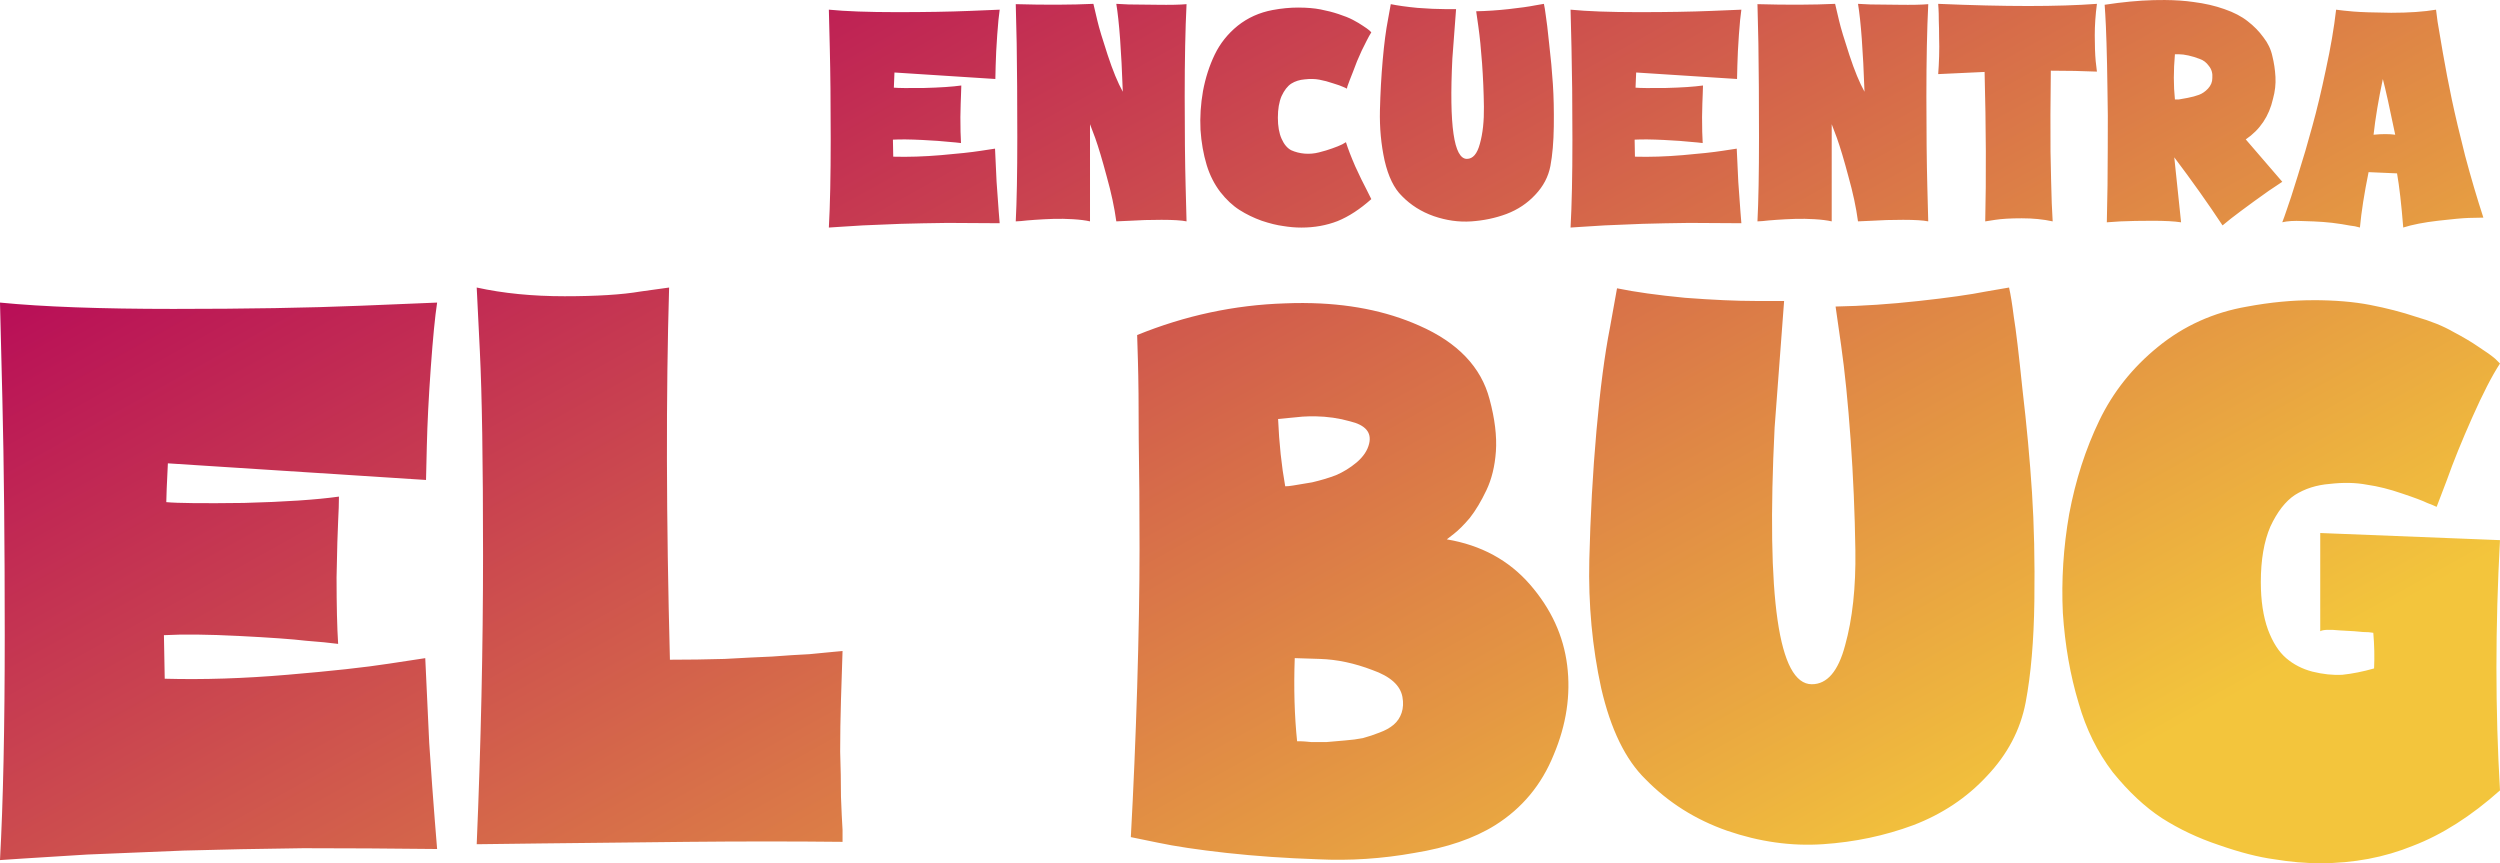 <?xml version="1.0" encoding="UTF-8" standalone="no"?>
<!-- Created with Inkscape (http://www.inkscape.org/) -->

<svg
   width="159.413mm"
   height="55.045mm"
   viewBox="0 0 159.413 55.045"
   version="1.1"
   id="svg6040"
   inkscape:version="1.1.1 (3bf5ae0d25, 2021-09-20)"
   sodipodi:docname="logo.svg"
   xmlns:inkscape="http://www.inkscape.org/namespaces/inkscape"
   xmlns:sodipodi="http://sodipodi.sourceforge.net/DTD/sodipodi-0.dtd"
   xmlns:xlink="http://www.w3.org/1999/xlink"
   xmlns="http://www.w3.org/2000/svg"
   xmlns:svg="http://www.w3.org/2000/svg">
  <sodipodi:namedview
     id="namedview6042"
     pagecolor="#ffffff"
     bordercolor="#666666"
     borderopacity="1.0"
     inkscape:pageshadow="2"
     inkscape:pageopacity="0.0"
     inkscape:pagecheckerboard="0"
     inkscape:document-units="mm"
     showgrid="false"
     inkscape:zoom="0.71891835"
     inkscape:cx="294.19196"
     inkscape:cy="64.680502"
     inkscape:window-width="1920"
     inkscape:window-height="1017"
     inkscape:window-x="-8"
     inkscape:window-y="-8"
     inkscape:window-maximized="1"
     inkscape:current-layer="layer1" />
  <defs
     id="defs6037">
    <linearGradient
       inkscape:collect="always"
       xlink:href="#linearGradient8804"
       id="linearGradient130218"
       gradientUnits="userSpaceOnUse"
       gradientTransform="matrix(1.403,0,0,1.403,-115.104,34.691)"
       x1="298.004"
       y1="312.278"
       x2="264.653"
       y2="252.301" />
    <linearGradient
       inkscape:collect="always"
       id="linearGradient8804">
      <stop
         style="stop-color:#f3c53c;stop-opacity:1"
         offset="0"
         id="stop8800" />
      <stop
         style="stop-color:#b50459;stop-opacity:1"
         offset="1"
         id="stop8802" />
    </linearGradient>
  </defs>
  <g
     inkscape:label="Capa 1"
     inkscape:groupmode="layer"
     id="layer1"
     transform="translate(-173.719,-420.991)">
    <path
       id="path130176"
       style="font-size:40px;line-height:1.25;font-family:'The Hound';-inkscape-font-specification:'The Hound';white-space:pre;fill:url(#linearGradient130218);fill-opacity:1;stroke-width:0.265"
       d="m 311.747,420.992 c -0.228,-0.003 -0.463,0 -0.706,0.007 -0.96,0.026 -2,0.125 -3.118,0.296 l 0.039,0.611 c 0.026,0.395 0.053,1.013 0.079,1.855 0.026,0.829 0.046,1.776 0.059,2.842 0.026,1.052 0.033,2.348 0.02,3.887 0,1.539 -0.019,3.098 -0.059,4.677 l 0.868,-0.059 c 0.579,-0.026 1.263,-0.039 2.052,-0.039 0.789,0 1.394,0.033 1.815,0.099 l -0.434,-4.144 v 0 c 1.131,1.5 2.157,2.947 3.078,4.341 l 0.533,-0.434 c 0.355,-0.276 0.849,-0.645 1.48,-1.105 0.645,-0.474 1.243,-0.888 1.796,-1.243 l -2.329,-2.703 c 0.908,-0.618 1.486,-1.48 1.736,-2.585 0.131,-0.474 0.184,-0.941 0.158,-1.401 -0.026,-0.46 -0.092,-0.901 -0.197,-1.322 -0.092,-0.434 -0.283,-0.835 -0.573,-1.204 -0.276,-0.381 -0.612,-0.723 -1.006,-1.026 -0.381,-0.303 -0.875,-0.56 -1.48,-0.77 -0.592,-0.211 -1.25,-0.362 -1.973,-0.454 -0.543,-0.079 -1.155,-0.121 -1.839,-0.126 z m -68.305,0.244 c -1.421,0.066 -3.072,0.073 -4.953,0.02 l 0.059,2.506 c 0.026,1.671 0.039,3.663 0.039,5.978 0,2.302 -0.033,4.091 -0.099,5.367 l 0.335,-0.02 c 0.224,-0.027 0.519,-0.053 0.888,-0.079 0.368,-0.026 0.756,-0.046 1.164,-0.059 0.421,-0.013 0.842,-0.006 1.263,0.02 0.434,0.026 0.796,0.072 1.085,0.138 v -6.196 l 0.335,0.888 c 0.21,0.592 0.453,1.407 0.73,2.446 0.289,1.026 0.493,1.98 0.612,2.861 l 0.888,-0.039 c 0.579,-0.039 1.243,-0.059 1.993,-0.059 0.75,0 1.282,0.033 1.598,0.099 l -0.059,-2.249 c -0.04,-1.513 -0.059,-3.42 -0.059,-5.722 0,-2.315 0.039,-4.275 0.118,-5.88 v 0 c -0.395,0.039 -1.032,0.052 -1.914,0.039 -0.868,-0.013 -1.46,-0.02 -1.776,-0.02 -0.316,-0.013 -0.579,-0.025 -0.789,-0.039 0.184,1.118 0.322,2.986 0.414,5.604 -0.316,-0.566 -0.638,-1.348 -0.967,-2.348 -0.329,-1 -0.546,-1.723 -0.651,-2.17 -0.105,-0.447 -0.191,-0.809 -0.256,-1.085 z m 47.295,0 c -1.421,0.066 -3.072,0.073 -4.953,0.02 l 0.059,2.506 c 0.026,1.671 0.039,3.663 0.039,5.978 0,2.302 -0.033,4.091 -0.099,5.367 l 0.335,-0.02 c 0.224,-0.027 0.519,-0.053 0.888,-0.079 0.368,-0.026 0.756,-0.046 1.164,-0.059 0.421,-0.013 0.842,-0.006 1.263,0.02 0.434,0.026 0.796,0.072 1.085,0.138 v -6.196 l 0.335,0.888 c 0.21,0.592 0.454,1.407 0.73,2.446 0.289,1.026 0.493,1.98 0.611,2.861 l 0.888,-0.039 c 0.579,-0.039 1.243,-0.059 1.993,-0.059 0.75,0 1.283,0.033 1.598,0.099 l -0.059,-2.249 c -0.039,-1.513 -0.059,-3.42 -0.059,-5.722 0,-2.315 0.04,-4.275 0.119,-5.88 v 0 c -0.395,0.039 -1.033,0.052 -1.914,0.039 -0.868,-0.013 -1.46,-0.02 -1.776,-0.02 -0.316,-0.013 -0.579,-0.025 -0.789,-0.039 0.184,1.118 0.322,2.986 0.414,5.604 -0.316,-0.566 -0.638,-1.348 -0.967,-2.348 -0.329,-1 -0.546,-1.723 -0.651,-2.17 -0.105,-0.447 -0.191,-0.809 -0.256,-1.085 z m -18.567,0 -0.573,0.099 c -0.395,0.079 -0.953,0.158 -1.677,0.237 -0.71,0.079 -1.401,0.125 -2.072,0.138 l 0.138,0.967 c 0.092,0.645 0.171,1.427 0.237,2.348 0.066,0.921 0.105,1.841 0.118,2.762 0.013,0.921 -0.072,1.71 -0.256,2.368 -0.171,0.645 -0.447,0.967 -0.829,0.967 -0.829,0 -1.138,-2.131 -0.927,-6.393 l 0.237,-3.157 h -0.711 c -0.474,0 -1.059,-0.026 -1.756,-0.079 -0.684,-0.066 -1.249,-0.145 -1.697,-0.237 l -0.178,0.987 c -0.132,0.671 -0.243,1.526 -0.335,2.565 -0.092,1.039 -0.151,2.111 -0.178,3.216 -0.026,1.105 0.072,2.171 0.296,3.197 0.237,1.026 0.605,1.782 1.105,2.269 0.566,0.579 1.243,1.006 2.032,1.283 0.802,0.276 1.598,0.388 2.387,0.335 0.789,-0.053 1.539,-0.21 2.249,-0.473 0.723,-0.276 1.335,-0.684 1.835,-1.224 0.513,-0.539 0.835,-1.151 0.966,-1.835 0.131,-0.697 0.204,-1.539 0.217,-2.526 0.013,-1 -0.006,-1.901 -0.059,-2.703 -0.053,-0.816 -0.131,-1.67 -0.237,-2.565 -0.092,-0.894 -0.164,-1.5 -0.217,-1.815 -0.04,-0.316 -0.079,-0.559 -0.118,-0.73 z m 35.259,0 v 0 c -2.46,0.184 -5.834,0.184 -10.122,0 l 0.02,0.296 c 0.013,0.184 0.02,0.448 0.02,0.79 0.013,0.329 0.02,0.684 0.02,1.066 0.013,0.368 0.013,0.769 0,1.204 -0.013,0.421 -0.033,0.796 -0.059,1.124 l 2.959,-0.138 c 0.092,3.552 0.106,6.728 0.04,9.53 l 0.631,-0.099 c 0.421,-0.066 0.987,-0.099 1.697,-0.099 0.723,0 1.381,0.065 1.973,0.197 l -0.059,-1.164 c -0.026,-0.776 -0.053,-1.875 -0.079,-3.295 -0.013,-1.434 -0.006,-3.15 0.02,-5.15 1.052,0 2.032,0.02 2.94,0.059 l -0.079,-0.671 c -0.04,-0.447 -0.059,-0.993 -0.059,-1.638 0,-0.645 0.046,-1.316 0.138,-2.013 z m -50.926,0.237 c -0.526,0 -1.072,0.052 -1.638,0.158 v 0 c -0.842,0.158 -1.585,0.493 -2.229,1.006 -0.631,0.513 -1.118,1.125 -1.46,1.835 -0.342,0.71 -0.591,1.487 -0.749,2.329 -0.145,0.829 -0.198,1.651 -0.158,2.467 0.053,0.802 0.184,1.552 0.395,2.249 0.197,0.645 0.487,1.217 0.868,1.717 0.381,0.487 0.789,0.868 1.223,1.145 0.434,0.276 0.908,0.506 1.421,0.69 0.513,0.171 0.967,0.283 1.362,0.335 0.395,0.066 0.782,0.099 1.164,0.099 0.829,0 1.599,-0.138 2.309,-0.414 0.71,-0.289 1.427,-0.756 2.15,-1.401 l -0.296,-0.592 c -0.21,-0.395 -0.454,-0.894 -0.73,-1.499 -0.263,-0.605 -0.461,-1.119 -0.592,-1.539 l -0.237,0.138 c -0.158,0.079 -0.368,0.164 -0.631,0.256 -0.25,0.092 -0.532,0.177 -0.848,0.256 -0.303,0.079 -0.612,0.105 -0.928,0.079 -0.303,-0.026 -0.585,-0.099 -0.849,-0.217 -0.25,-0.132 -0.454,-0.375 -0.611,-0.73 -0.158,-0.355 -0.237,-0.803 -0.237,-1.342 0,-0.552 0.079,-1.013 0.237,-1.381 0.171,-0.368 0.375,-0.631 0.611,-0.789 0.25,-0.158 0.539,-0.25 0.868,-0.276 0.342,-0.039 0.651,-0.033 0.928,0.02 0.289,0.053 0.585,0.132 0.888,0.237 0.303,0.092 0.507,0.164 0.612,0.217 0.105,0.04 0.191,0.08 0.256,0.119 l 0.039,-0.158 c 0.04,-0.092 0.085,-0.217 0.138,-0.375 0.066,-0.171 0.138,-0.355 0.217,-0.552 0.079,-0.21 0.165,-0.434 0.257,-0.671 0.105,-0.237 0.204,-0.46 0.296,-0.671 0.105,-0.224 0.21,-0.434 0.315,-0.631 0.105,-0.21 0.204,-0.388 0.296,-0.533 l -0.118,-0.119 c -0.092,-0.079 -0.23,-0.177 -0.414,-0.296 -0.171,-0.118 -0.382,-0.244 -0.631,-0.375 -0.25,-0.132 -0.559,-0.256 -0.927,-0.375 -0.355,-0.118 -0.737,-0.217 -1.145,-0.296 -0.408,-0.079 -0.881,-0.118 -1.421,-0.118 z m -29.932,0.137 0.059,2.407 c 0.04,1.605 0.059,3.565 0.059,5.88 0,2.302 -0.039,4.17 -0.118,5.604 l 0.592,-0.039 c 0.381,-0.027 0.907,-0.06 1.578,-0.099 0.684,-0.027 1.486,-0.06 2.407,-0.099 0.921,-0.026 1.914,-0.046 2.98,-0.059 1.065,0 2.177,0.007 3.335,0.02 l -0.059,-0.73 c -0.039,-0.487 -0.085,-1.124 -0.138,-1.914 -0.04,-0.802 -0.072,-1.506 -0.099,-2.112 l -0.907,0.138 c -0.592,0.092 -1.434,0.184 -2.526,0.276 -1.079,0.092 -2.098,0.125 -3.058,0.099 l -0.02,-1.086 c 0.474,-0.026 1.099,-0.019 1.875,0.02 0.776,0.04 1.328,0.079 1.657,0.118 0.342,0.027 0.611,0.053 0.809,0.079 -0.026,-0.408 -0.039,-0.96 -0.039,-1.657 0.013,-0.697 0.026,-1.164 0.039,-1.401 0.013,-0.25 0.02,-0.454 0.02,-0.612 -0.566,0.079 -1.355,0.132 -2.368,0.158 -1.013,0.013 -1.657,0.006 -1.934,-0.02 0,-0.118 0.013,-0.441 0.039,-0.967 l 6.433,0.414 0.02,-0.849 c 0.013,-0.566 0.046,-1.217 0.099,-1.953 0.053,-0.737 0.105,-1.276 0.158,-1.618 l -1.914,0.079 c -1.289,0.053 -2.841,0.079 -4.657,0.079 -1.815,0 -3.256,-0.053 -4.321,-0.158 z m 47.295,0 0.059,2.407 c 0.039,1.605 0.059,3.565 0.059,5.88 0,2.302 -0.039,4.17 -0.118,5.604 l 0.592,-0.039 c 0.381,-0.027 0.907,-0.06 1.578,-0.099 0.684,-0.027 1.486,-0.059 2.407,-0.099 0.921,-0.026 1.914,-0.046 2.98,-0.059 1.065,0 2.177,0.007 3.335,0.02 l -0.059,-0.73 c -0.04,-0.487 -0.085,-1.124 -0.138,-1.914 -0.04,-0.802 -0.072,-1.506 -0.099,-2.112 l -0.907,0.138 c -0.592,0.092 -1.434,0.184 -2.526,0.276 -1.079,0.092 -2.098,0.125 -3.058,0.099 l -0.02,-1.086 c 0.474,-0.026 1.098,-0.019 1.874,0.02 0.776,0.04 1.328,0.079 1.657,0.118 0.342,0.027 0.612,0.053 0.809,0.079 -0.026,-0.408 -0.04,-0.96 -0.04,-1.657 0.013,-0.697 0.026,-1.164 0.04,-1.401 0.013,-0.25 0.02,-0.454 0.02,-0.612 -0.566,0.079 -1.355,0.132 -2.368,0.158 -1.013,0.013 -1.657,0.006 -1.934,-0.02 0,-0.118 0.013,-0.441 0.04,-0.967 l 6.432,0.414 0.02,-0.849 c 0.013,-0.566 0.046,-1.217 0.098,-1.953 0.052,-0.737 0.105,-1.276 0.158,-1.618 l -1.914,0.079 c -1.289,0.053 -2.841,0.079 -4.657,0.079 -1.815,0 -3.256,-0.053 -4.321,-0.158 z m 48.815,0 v 0 c -0.132,1.158 -0.349,2.427 -0.651,3.808 -0.289,1.381 -0.579,2.591 -0.868,3.63 -0.276,1.026 -0.585,2.078 -0.927,3.157 -0.329,1.066 -0.559,1.776 -0.691,2.131 -0.118,0.355 -0.217,0.632 -0.296,0.829 0.329,-0.079 0.756,-0.105 1.282,-0.079 0.526,0.013 0.967,0.033 1.322,0.059 0.368,0.026 0.763,0.072 1.184,0.138 0.434,0.079 0.716,0.125 0.848,0.138 0.132,0.027 0.237,0.053 0.316,0.079 0.092,-1 0.276,-2.177 0.552,-3.532 l 1.815,0.079 c 0.145,0.816 0.276,1.966 0.395,3.452 0.579,-0.184 1.322,-0.329 2.229,-0.434 0.908,-0.105 1.552,-0.164 1.934,-0.177 0.395,-0.013 0.71,-0.02 0.947,-0.02 -0.408,-1.25 -0.796,-2.565 -1.164,-3.946 -0.355,-1.394 -0.638,-2.591 -0.849,-3.591 -0.21,-1 -0.401,-1.993 -0.572,-2.98 -0.171,-1 -0.283,-1.657 -0.335,-1.973 -0.04,-0.329 -0.072,-0.585 -0.099,-0.769 -0.776,0.132 -1.73,0.197 -2.861,0.197 -1.131,-0.013 -1.934,-0.04 -2.407,-0.079 -0.46,-0.04 -0.829,-0.079 -1.105,-0.118 z m -10.023,2.841 c 0.171,0 0.375,0.026 0.612,0.079 0.237,0.053 0.473,0.125 0.71,0.217 0.237,0.079 0.434,0.23 0.592,0.454 0.171,0.21 0.243,0.467 0.217,0.769 0,0.25 -0.092,0.473 -0.276,0.671 -0.171,0.184 -0.362,0.316 -0.572,0.395 -0.21,0.079 -0.454,0.145 -0.73,0.197 -0.263,0.053 -0.447,0.085 -0.552,0.099 h -0.256 c -0.092,-0.881 -0.092,-1.841 0,-2.88 z m 13.003,1.579 c 0.171,0.645 0.434,1.829 0.789,3.552 -0.381,-0.053 -0.842,-0.053 -1.381,0 0.118,-1.065 0.316,-2.249 0.592,-3.552 z m -121.545,13.296 0.202,4.09 c 0.135,2.727 0.202,7.052 0.202,12.977 0,5.891 -0.135,12.035 -0.404,18.431 l 4.14,-0.051 c 2.76,-0.034 5.858,-0.068 9.291,-0.101 3.467,-0.034 6.766,-0.034 9.897,0 v -0.757 c -0.034,-0.539 -0.068,-1.246 -0.101,-2.121 0,-0.909 -0.017,-1.868 -0.051,-2.878 0,-1.044 0.017,-2.137 0.051,-3.282 0.034,-1.178 0.068,-2.222 0.101,-3.131 l -0.556,0.051 c -0.337,0.034 -0.858,0.084 -1.565,0.151 -0.707,0.034 -1.498,0.084 -2.373,0.151 -0.842,0.034 -1.852,0.085 -3.03,0.152 -1.178,0.034 -2.339,0.05 -3.484,0.05 -0.236,-9.022 -0.253,-16.932 -0.051,-23.732 l -1.817,0.252 c -1.178,0.202 -2.794,0.303 -4.848,0.303 -2.053,0 -3.922,-0.185 -5.605,-0.556 z m 97.707,0 -1.464,0.252 c -1.01,0.202 -2.441,0.404 -4.292,0.606 -1.818,0.202 -3.585,0.32 -5.302,0.353 l 0.353,2.474 c 0.236,1.649 0.438,3.652 0.606,6.009 0.168,2.356 0.269,4.713 0.303,7.069 0.034,2.356 -0.185,4.376 -0.656,6.059 -0.438,1.649 -1.145,2.474 -2.121,2.474 -2.121,0 -2.912,-5.453 -2.373,-16.36 l 0.606,-8.079 h -1.818 c -1.212,0 -2.71,-0.067 -4.494,-0.202 -1.75,-0.168 -3.198,-0.37 -4.342,-0.606 l -0.454,2.524 c -0.337,1.717 -0.623,3.905 -0.858,6.564 -0.236,2.659 -0.387,5.403 -0.455,8.231 -0.067,2.828 0.185,5.555 0.758,8.18 0.606,2.626 1.549,4.561 2.828,5.807 1.448,1.481 3.181,2.575 5.201,3.282 2.053,0.707 4.09,0.994 6.11,0.859 2.02,-0.135 3.938,-0.539 5.756,-1.212 1.851,-0.707 3.417,-1.75 4.696,-3.131 1.313,-1.38 2.138,-2.945 2.474,-4.696 0.337,-1.784 0.522,-3.939 0.556,-6.464 0.034,-2.558 -0.017,-4.864 -0.151,-6.917 -0.135,-2.087 -0.337,-4.275 -0.606,-6.564 -0.236,-2.289 -0.42,-3.838 -0.555,-4.646 -0.101,-0.808 -0.202,-1.43 -0.303,-1.868 z m 19.39,0.808 c -1.347,0 -2.743,0.135 -4.191,0.404 -2.154,0.37 -4.057,1.229 -5.706,2.575 -1.616,1.313 -2.861,2.879 -3.736,4.696 -0.875,1.818 -1.515,3.804 -1.919,5.958 -0.37,2.121 -0.505,4.225 -0.404,6.312 0.135,2.053 0.471,3.972 1.01,5.756 0.471,1.65 1.195,3.114 2.171,4.394 1.01,1.246 2.053,2.222 3.131,2.928 1.111,0.707 2.323,1.279 3.635,1.717 1.347,0.471 2.525,0.774 3.535,0.909 1.01,0.168 1.986,0.253 2.929,0.253 2.121,0 4.09,-0.37 5.908,-1.111 1.851,-0.707 3.703,-1.885 5.555,-3.535 -0.303,-5.117 -0.303,-10.436 0,-15.957 l -11.462,-0.454 v 6.262 c 0.168,-0.101 0.589,-0.118 1.262,-0.051 0.707,0.034 1.195,0.067 1.464,0.101 0.269,0 0.488,0.017 0.657,0.051 0.067,0.774 0.084,1.532 0.05,2.272 -0.707,0.202 -1.38,0.337 -2.02,0.404 -0.606,0.034 -1.245,-0.034 -1.919,-0.202 -0.64,-0.168 -1.195,-0.454 -1.667,-0.858 -0.471,-0.404 -0.858,-1.01 -1.161,-1.818 -0.303,-0.842 -0.455,-1.852 -0.455,-3.03 0,-1.414 0.202,-2.592 0.606,-3.535 0.438,-0.943 0.959,-1.616 1.565,-2.02 0.64,-0.404 1.38,-0.64 2.222,-0.707 0.875,-0.101 1.667,-0.084 2.373,0.051 0.707,0.101 1.447,0.286 2.222,0.555 0.808,0.269 1.347,0.472 1.616,0.606 0.269,0.101 0.472,0.185 0.606,0.252 l 0.656,-1.717 c 0.404,-1.145 0.943,-2.474 1.616,-3.989 0.673,-1.515 1.262,-2.66 1.767,-3.434 l -0.303,-0.303 c -0.236,-0.202 -0.589,-0.455 -1.06,-0.758 -0.438,-0.303 -0.976,-0.622 -1.615,-0.959 -0.64,-0.37 -1.431,-0.69 -2.373,-0.96 -0.909,-0.303 -1.885,-0.555 -2.929,-0.757 -1.044,-0.202 -2.256,-0.303 -3.636,-0.303 z m -147.495,0.151 0.152,6.16 c 0.101,4.107 0.151,9.123 0.151,15.048 0,5.891 -0.101,10.671 -0.303,14.341 l 1.515,-0.101 c 0.976,-0.067 2.323,-0.151 4.04,-0.252 1.75,-0.067 3.804,-0.152 6.16,-0.253 2.356,-0.067 4.898,-0.118 7.625,-0.151 2.727,0 5.571,0.017 8.533,0.051 l -0.151,-1.869 c -0.101,-1.246 -0.219,-2.878 -0.353,-4.898 -0.101,-2.053 -0.185,-3.854 -0.252,-5.403 l -2.323,0.353 c -1.515,0.236 -3.67,0.471 -6.464,0.707 -2.76,0.236 -5.369,0.32 -7.826,0.252 l -0.051,-2.777 c 1.212,-0.067 2.811,-0.05 4.797,0.051 1.986,0.101 3.4,0.202 4.242,0.303 0.875,0.067 1.565,0.135 2.07,0.202 -0.067,-1.044 -0.101,-2.457 -0.101,-4.242 0.034,-1.784 0.067,-2.979 0.101,-3.585 0.034,-0.64 0.051,-1.161 0.051,-1.565 -1.448,0.202 -3.468,0.337 -6.06,0.404 -2.592,0.034 -4.242,0.017 -4.949,-0.051 0,-0.303 0.034,-1.128 0.101,-2.474 l 16.461,1.06 0.051,-2.171 c 0.034,-1.448 0.118,-3.114 0.253,-4.999 0.135,-1.885 0.269,-3.266 0.404,-4.141 l -4.898,0.202 c -3.299,0.135 -7.271,0.202 -11.917,0.202 -4.646,0 -8.332,-0.135 -11.059,-0.404 z m 83.158,0.028 c -0.395,-0.003 -0.797,0.005 -1.205,0.022 -3.232,0.101 -6.379,0.774 -9.442,2.02 l 0.05,1.666 c 0.034,1.145 0.051,2.794 0.051,4.949 0.034,2.121 0.051,4.46 0.051,7.019 1e-5,2.558 -0.05,5.504 -0.151,8.837 -0.101,3.299 -0.236,6.48 -0.404,9.544 l 1.717,0.353 c 1.111,0.236 2.575,0.454 4.393,0.656 1.851,0.202 3.787,0.337 5.807,0.404 2.053,0.101 4.107,-0.034 6.161,-0.404 2.087,-0.337 3.804,-0.926 5.15,-1.767 1.717,-1.077 2.962,-2.575 3.737,-4.494 0.808,-1.919 1.094,-3.821 0.858,-5.706 -0.236,-1.885 -1.026,-3.602 -2.373,-5.151 -1.347,-1.549 -3.114,-2.508 -5.302,-2.878 l 0.454,-0.353 c 0.303,-0.236 0.639,-0.573 1.01,-1.01 0.37,-0.471 0.724,-1.06 1.06,-1.767 0.337,-0.707 0.539,-1.532 0.606,-2.474 0.067,-0.976 -0.068,-2.088 -0.404,-3.333 -0.539,-2.053 -2.036,-3.619 -4.494,-4.696 -2.121,-0.943 -4.564,-1.421 -7.329,-1.436 z m 0.701,7.224 c 0.783,0.013 1.528,0.12 2.234,0.322 0.976,0.236 1.38,0.707 1.212,1.414 -0.101,0.438 -0.371,0.842 -0.808,1.212 -0.404,0.337 -0.841,0.606 -1.313,0.808 -0.438,0.168 -0.943,0.32 -1.515,0.454 -0.572,0.101 -0.976,0.168 -1.212,0.202 -0.202,0.034 -0.37,0.051 -0.505,0.051 -0.236,-1.313 -0.387,-2.744 -0.454,-4.292 l 1.565,-0.151 c 0.269,-0.017 0.534,-0.023 0.795,-0.019 z m -1.3,15.42 1.616,0.051 c 1.077,0.034 2.188,0.269 3.333,0.707 1.145,0.404 1.784,0.976 1.919,1.717 0.067,0.37 0.05,0.707 -0.051,1.01 -0.101,0.303 -0.269,0.556 -0.505,0.758 -0.236,0.202 -0.539,0.37 -0.909,0.505 -0.337,0.135 -0.69,0.252 -1.06,0.353 -0.337,0.067 -0.724,0.118 -1.161,0.151 -0.438,0.034 -0.825,0.067 -1.162,0.101 h -0.959 c -0.337,-0.034 -0.556,-0.05 -0.657,-0.05 h -0.252 c -0.168,-1.616 -0.219,-3.383 -0.151,-5.302 z" />
  </g>
</svg>
